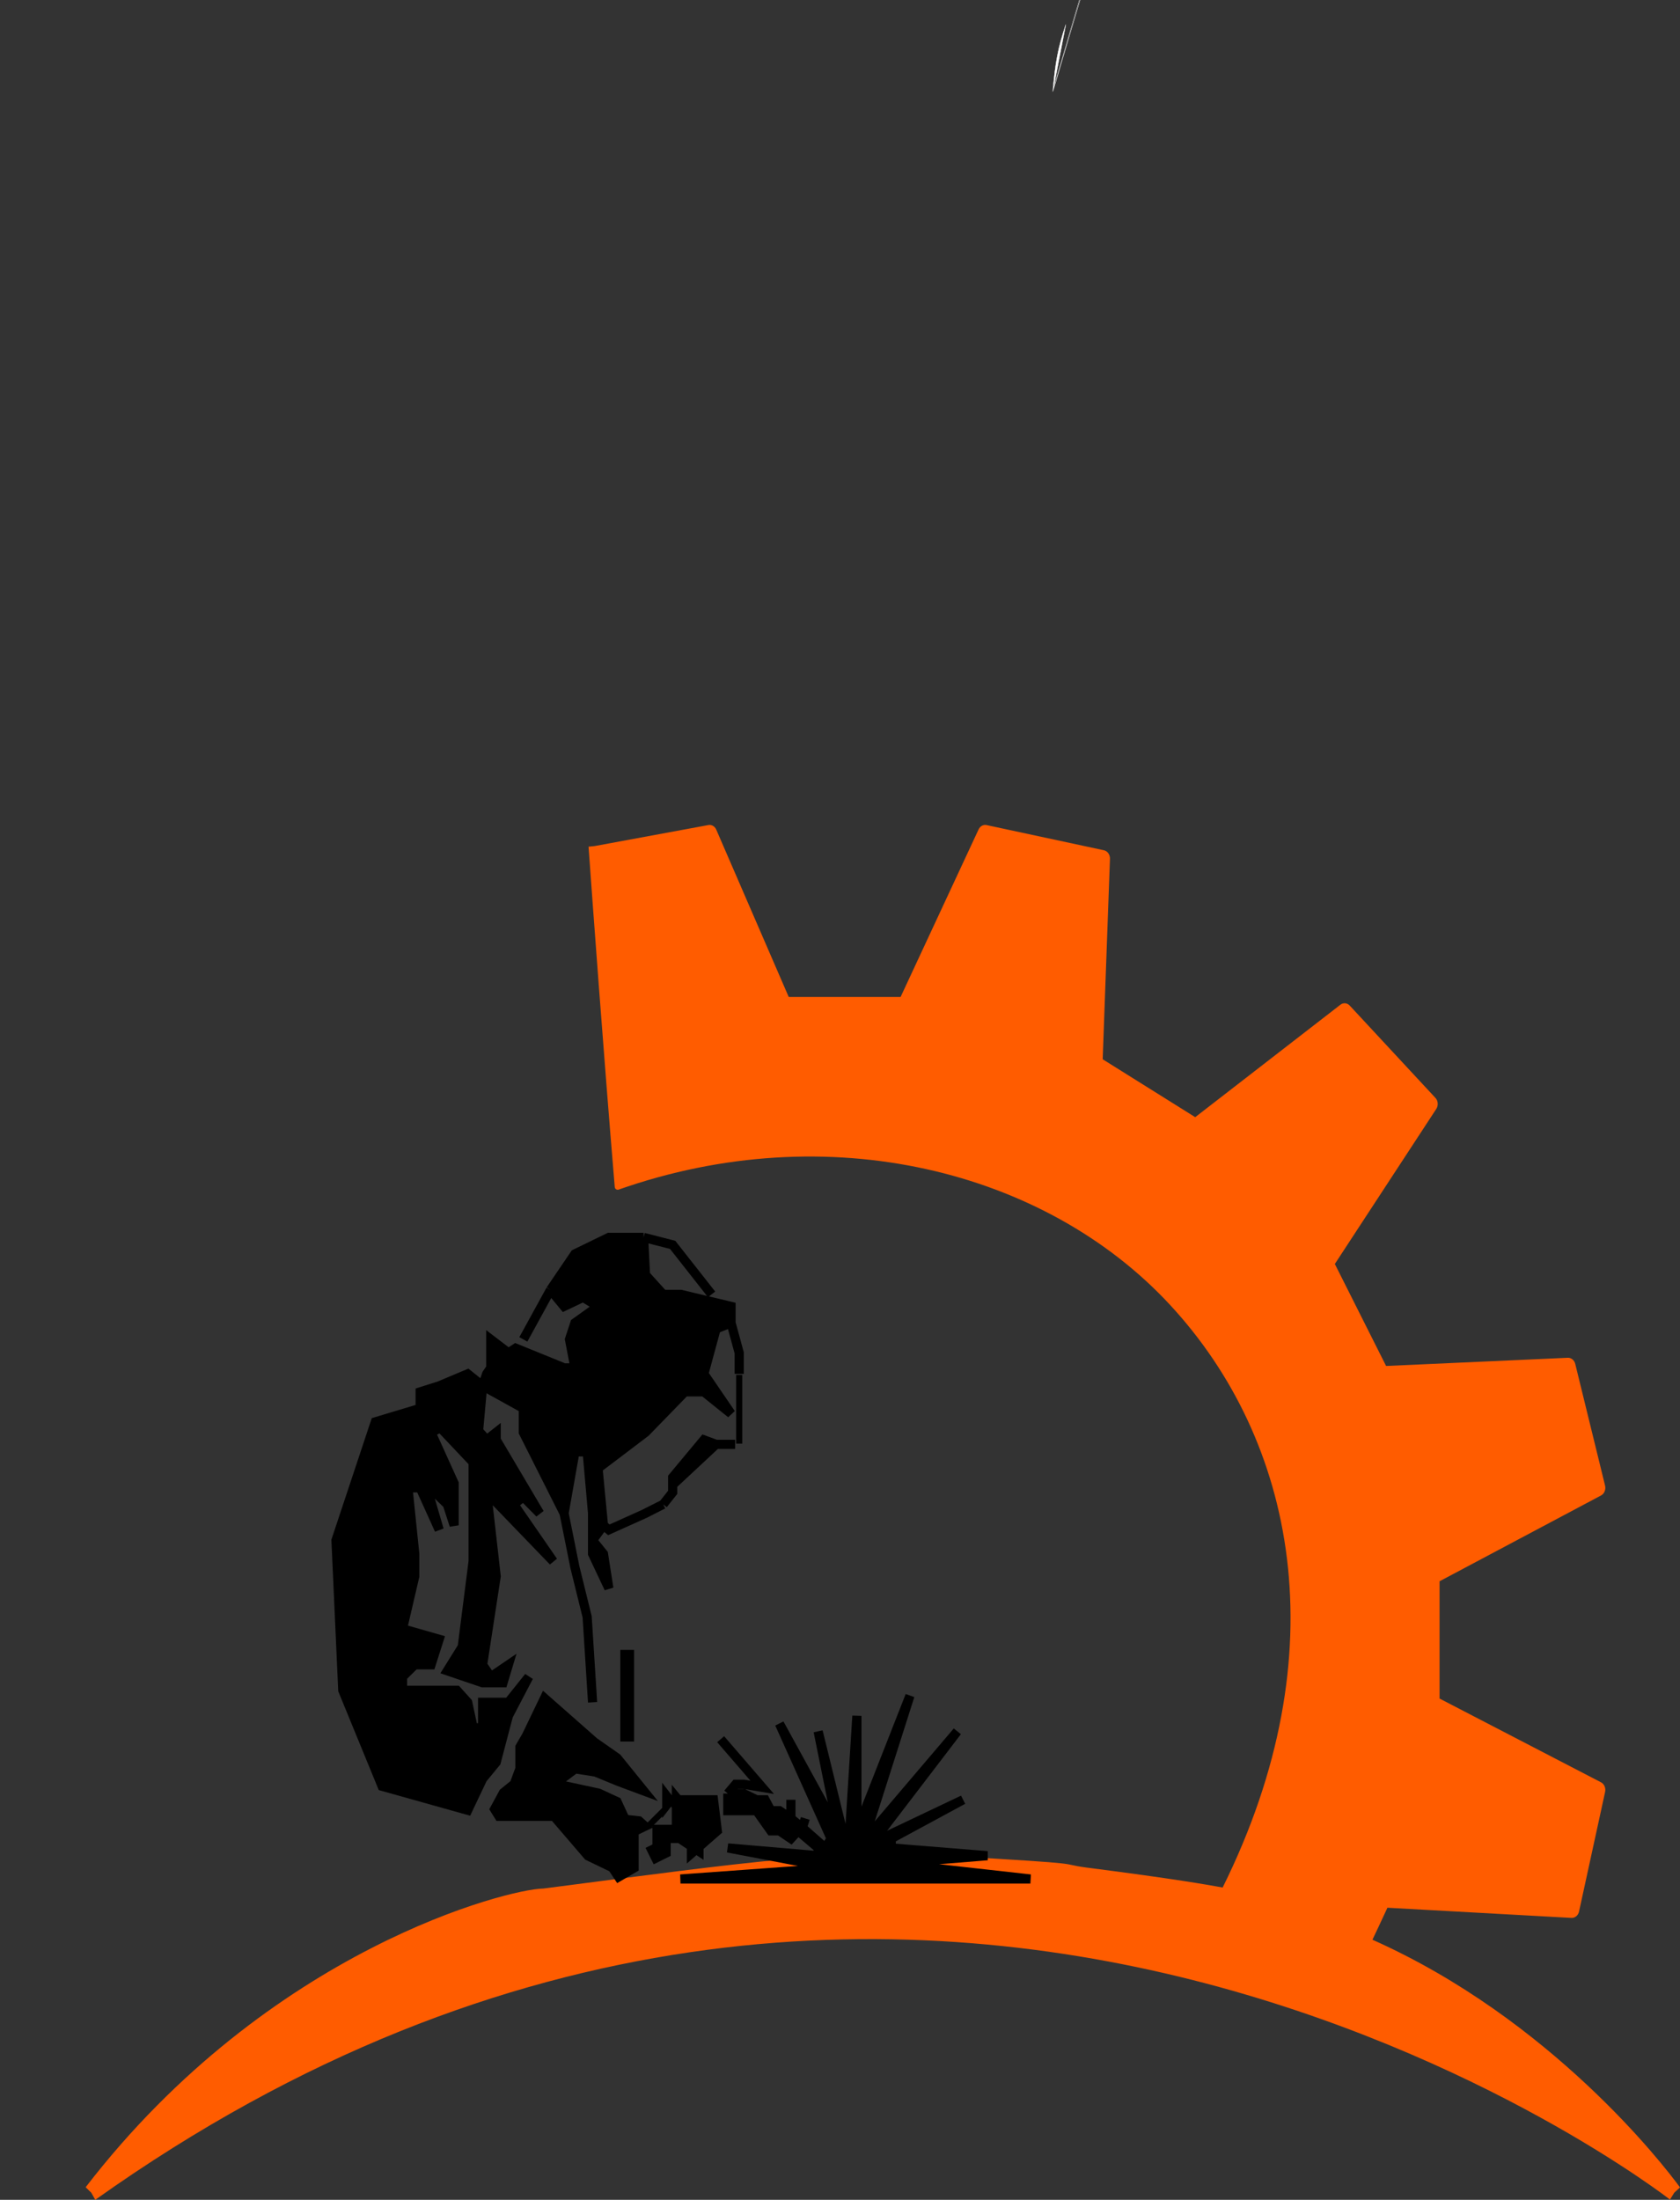 <svg width="55" height="72" viewBox="0 0 55 72" fill="none" xmlns="http://www.w3.org/2000/svg">
<rect x="0" y="0" width="55" height="72" fill="#333333" stroke="none"/>
<path fill-rule="evenodd" clip-rule="evenodd" d="M32.037 27.147C32.087 27.04 32.193 26.982 32.299 27.005L36.14 27.829C36.258 27.854 36.343 27.974 36.338 28.11L36.1 34.67L39.129 36.565L43.882 32.885C43.977 32.811 44.105 32.823 44.188 32.913L46.993 35.934C47.082 36.029 47.093 36.184 47.021 36.295L43.7 41.37L45.378 44.708L51.326 44.44C51.44 44.435 51.541 44.519 51.571 44.642L52.547 48.624C52.578 48.753 52.523 48.889 52.416 48.946L47.129 51.755V55.594L52.414 58.335C52.52 58.39 52.576 58.522 52.548 58.65L51.695 62.564C51.667 62.692 51.563 62.779 51.446 62.773L45.42 62.44C45.41 62.464 45.398 62.49 45.386 62.517C45.315 62.673 45.224 62.867 45.135 63.056C45.062 63.21 44.99 63.362 44.931 63.487C50.769 66.088 54.45 70.837 55 71.594L54.811 71.768C54.672 71.993 54.672 71.993 54.672 71.993L54.672 71.993L54.669 71.99L54.656 71.981C54.644 71.972 54.627 71.959 54.604 71.941C54.557 71.906 54.487 71.854 54.395 71.786C54.21 71.651 53.934 71.455 53.572 71.212C52.849 70.726 51.785 70.051 50.422 69.301C47.697 67.801 43.78 66.001 39.021 64.8C29.505 62.401 16.618 62.4 3.119 72L2.989 71.768L2.804 71.588C5.82 67.672 9.296 65.231 12.147 63.768C13.573 63.036 14.845 62.548 15.827 62.243C16.785 61.946 17.486 61.816 17.789 61.812C24.687 60.919 27.286 60.526 31.167 60.75C35.861 61.021 34.54 60.985 35.567 61.125C38.5 61.5 39.555 61.696 39.82 61.742C39.82 61.742 39.97 61.768 40.027 61.779C43.847 54.082 42.398 47.127 38.303 42.707C34.222 38.302 27.114 36.519 20.241 38.94C20.164 38.968 20.319 38.911 20.241 38.94H20.22C20.195 38.94 20.17 38.929 20.152 38.911V38.911C20.137 38.895 20.128 38.875 20.126 38.853C19.761 34.509 19.376 29.221 19.268 27.712L19.472 27.691L23.191 27.004C23.297 26.984 23.402 27.045 23.449 27.154L25.821 32.63H29.484L32.037 27.147Z" fill="#FF5C00"/>
<path d="M20.533 54V56.815V57V56.631" stroke="black" stroke-width="0.45"/>
<path d="M17.192 56.786L17.81 55.5L19.486 56.976L20.236 57.5L21.23 58.727L20.236 58.357L19.486 58.049L18.842 57.947L18.295 58.357L19.618 58.643L20.236 58.929L20.5 59.5L20.941 59.548L21.206 59.786L21.779 59.214V58.643L22 58.929L21.779 59.214L21.206 59.786L20.809 59.976V60.357V61.167L20.236 61.5L20.015 61.167L19.221 60.786L18.118 59.5H16.31L16.133 59.214L16.442 58.643L16.795 58.357L16.971 57.881V57.167L17.192 56.786Z" fill="black"/>
<path d="M21.206 59.786L20.809 59.976V60.357V61.167L20.236 61.5L20.015 61.167L19.221 60.786L18.118 59.5H16.31L16.133 59.214L16.442 58.643L16.795 58.357L16.971 57.881V57.167L17.192 56.786L17.81 55.5L19.486 56.976L20.236 57.5L21.23 58.727L20.236 58.357L19.486 58.049L18.842 57.947L18.295 58.357L19.618 58.643L20.236 58.929L20.5 59.5L20.941 59.548L21.206 59.786ZM21.206 59.786L21.779 59.214M21.779 59.214L22 58.929L21.779 58.643V59.214Z" stroke="black" stroke-width="0.2"/>
<path d="M24.2 45V47.074V47.25" stroke="black" stroke-width="0.2"/>
<path d="M11 50.415L12.289 46.537L13.756 46.096V45.556L14.378 45.359L15.311 44.967L15.8 45.359L15.933 44.967L16.067 44.77V43.838L16.644 44.279L16.881 44.125L18.467 44.77H18.822L18.644 43.838L18.822 43.298L19.578 42.758L19.089 42.463L18.467 42.758L18.022 42.218L18.822 41.04L19.933 40.5H21.07L21.133 41.727L21.711 42.365H22.289L23.933 42.758V43.298L23.444 43.494L23.044 44.967L23.933 46.269L23.044 45.556H22.422L21.133 46.881L19.578 48.059L19.756 49.924L19.933 50.071L21.07 49.56L21.711 49.237L22.022 48.844V48.599V48.353L23.044 47.126L23.444 47.274L22.022 48.599V48.844L21.711 49.237L21.133 49.531L21.07 49.56L19.933 50.071L19.756 49.924L19.4 50.415L19.756 50.857L19.933 51.986L19.4 50.857V50.415V49.531L19.222 47.519H18.822L18.467 49.531L17.133 46.881V46.096L15.8 45.359L15.667 46.832L15.933 47.126L16.244 46.881V47.126L17.667 49.531L17.133 48.992L16.822 49.237L18.111 51.102L15.933 48.844L16.244 51.593L15.8 54.489L16.067 54.882L16.644 54.489L16.467 55.078H15.8L14.644 54.685L15.133 53.9L15.489 51.102V48.992V47.863L14.422 46.734L14.111 46.881L14.867 48.55V49.924L14.644 49.237L13.933 48.55L14.378 50.071L13.756 48.697H13.356L13.578 50.857V51.593L13.178 53.311L14.378 53.654L14.111 54.489H13.578L13.178 54.882V55.323H14.378H14.956L15.311 55.716L15.489 56.55H15.8V55.716H16.644L17.311 54.882L16.644 56.158L16.244 57.679L15.8 58.219L15.311 59.25L12.511 58.465L11.222 55.323L11 50.415Z" fill="black"/>
<path d="M15.8 45.359L15.667 46.832L15.933 47.126L16.244 46.881V47.126L17.667 49.531L17.133 48.992L16.822 49.237L18.111 51.102L15.933 48.844L16.244 51.593L15.8 54.489L16.067 54.882L16.644 54.489L16.467 55.078H15.8L14.644 54.685L15.133 53.9L15.489 51.102V48.992V47.863L14.422 46.734L14.111 46.881L14.867 48.55V49.924L14.644 49.237L13.933 48.55L14.378 50.071L13.756 48.697H13.356L13.578 50.857V51.593L13.178 53.311L14.378 53.654L14.111 54.489H13.578L13.178 54.882V55.323H14.378H14.956L15.311 55.716L15.489 56.55H15.8V55.716H16.644L17.311 54.882L16.644 56.158L16.244 57.679L15.8 58.219L15.311 59.25L12.511 58.465L11.222 55.323L11 50.415L12.289 46.537L13.756 46.096V45.556L14.378 45.359L15.311 44.967L15.8 45.359ZM15.8 45.359L17.133 46.096V46.881L18.467 49.531M15.8 45.359L15.933 44.967L16.067 44.77V43.838L16.644 44.279L16.881 44.125L18.467 44.77H18.822L18.644 43.838L18.822 43.298L19.578 42.758L19.089 42.463L18.467 42.758L18.022 42.218M18.467 49.531L18.822 51.298L19.222 52.918L19.4 55.716M18.467 49.531L18.822 47.519H19.222L19.4 49.531V50.415M19.4 50.415V50.857L19.933 51.986L19.756 50.857L19.4 50.415ZM19.4 50.415L19.756 49.924M19.756 49.924L19.578 48.059L21.133 46.881L22.422 45.556H23.044L23.933 46.269L23.044 44.967L23.444 43.494L23.933 43.298M19.756 49.924L19.933 50.071L21.07 49.56M23.933 43.298L24.2 44.279V44.967M23.933 43.298V42.758L22.289 42.365H21.711L21.133 41.727L21.07 40.5M24.067 47.274H23.444M23.444 47.274L23.044 47.126L22.022 48.353V48.599M23.444 47.274L22.022 48.599M21.711 49.237L22.022 48.844V48.599M21.711 49.237L21.133 49.531L21.07 49.56M21.711 49.237L21.07 49.56M21.07 40.5L22.022 40.745L23.296 42.365M21.07 40.5H19.933L18.822 41.04L18.022 42.218M18.022 42.218L17.133 43.838" stroke="black" stroke-width="0.3"/>
<path d="M21.267 60.75L21.658 60.556V60.024H22.293M22.293 60.024L22.733 60.315V59.782M22.293 60.024V59.25L22.733 59.782M22.293 60.024L22.733 59.782" stroke="black" stroke-width="0.6"/>
<path d="M22.637 59.83L22 58.907H23.358L23.483 59.924L22.637 60.663V59.83Z" fill="black"/>
<path d="M23.827 59.263V58.703H24.085H24.344L24.766 58.907H25.048L25.236 59.263H25.517L25.893 59.517L26.269 59.822L27.02 60.483L27.208 60.178L25.517 56.415L27.442 59.924L26.785 56.669L27.583 59.924H27.818L28.053 56.161V59.924L29.79 55.5L28.381 59.924H28.569L31.339 56.669L28.851 59.924V60.178L31.527 58.907L29.179 60.178V60.483L32.325 60.737L29.179 60.992L33.733 61.5H22.278L26.503 61.195V60.992L23.827 60.483L26.785 60.737V60.483L26.128 59.924L25.893 60.178L25.517 59.924H25.236L24.766 59.263H23.827Z" fill="black"/>
<path d="M23.827 58.703V59.263H24.766L25.236 59.924H25.517L25.893 60.178L26.128 59.924L26.785 60.483V60.737L23.827 60.483L26.503 60.992V61.195L22.278 61.5H33.733L29.179 60.992L32.325 60.737L29.179 60.483V60.178L31.527 58.907L28.851 60.178V59.924L31.339 56.669L28.569 59.924H28.381L29.79 55.5L28.053 59.924V56.161L27.818 59.924H27.583L26.785 56.669L27.442 59.924L25.517 56.415L27.208 60.178L27.02 60.483L26.269 59.822M23.827 58.703H24.085H24.344L24.766 58.907H25.048L25.236 59.263H25.517L25.893 59.517M23.827 58.703L24.085 58.398H24.344L24.954 58.5L23.593 56.924M26.269 59.822L26.363 59.517M26.269 59.822L25.893 59.517M25.893 59.517V58.907M22 58.907L22.637 59.83V60.663L23.483 59.924L23.358 58.907H22Z" stroke="black" stroke-width="0.3"/>
<path d="M34.467 3C34.546 2.049 34.637 1.565 34.893 0.803L34.467 3Z" fill="white"/>
<path d="M34.467 3C34.546 2.049 34.637 1.565 34.893 0.803L34.467 3ZM34.467 3C47.29 -40.019 34.591 2.346 34.467 3Z" stroke="white" stroke-width="0.01"/>
</svg>
